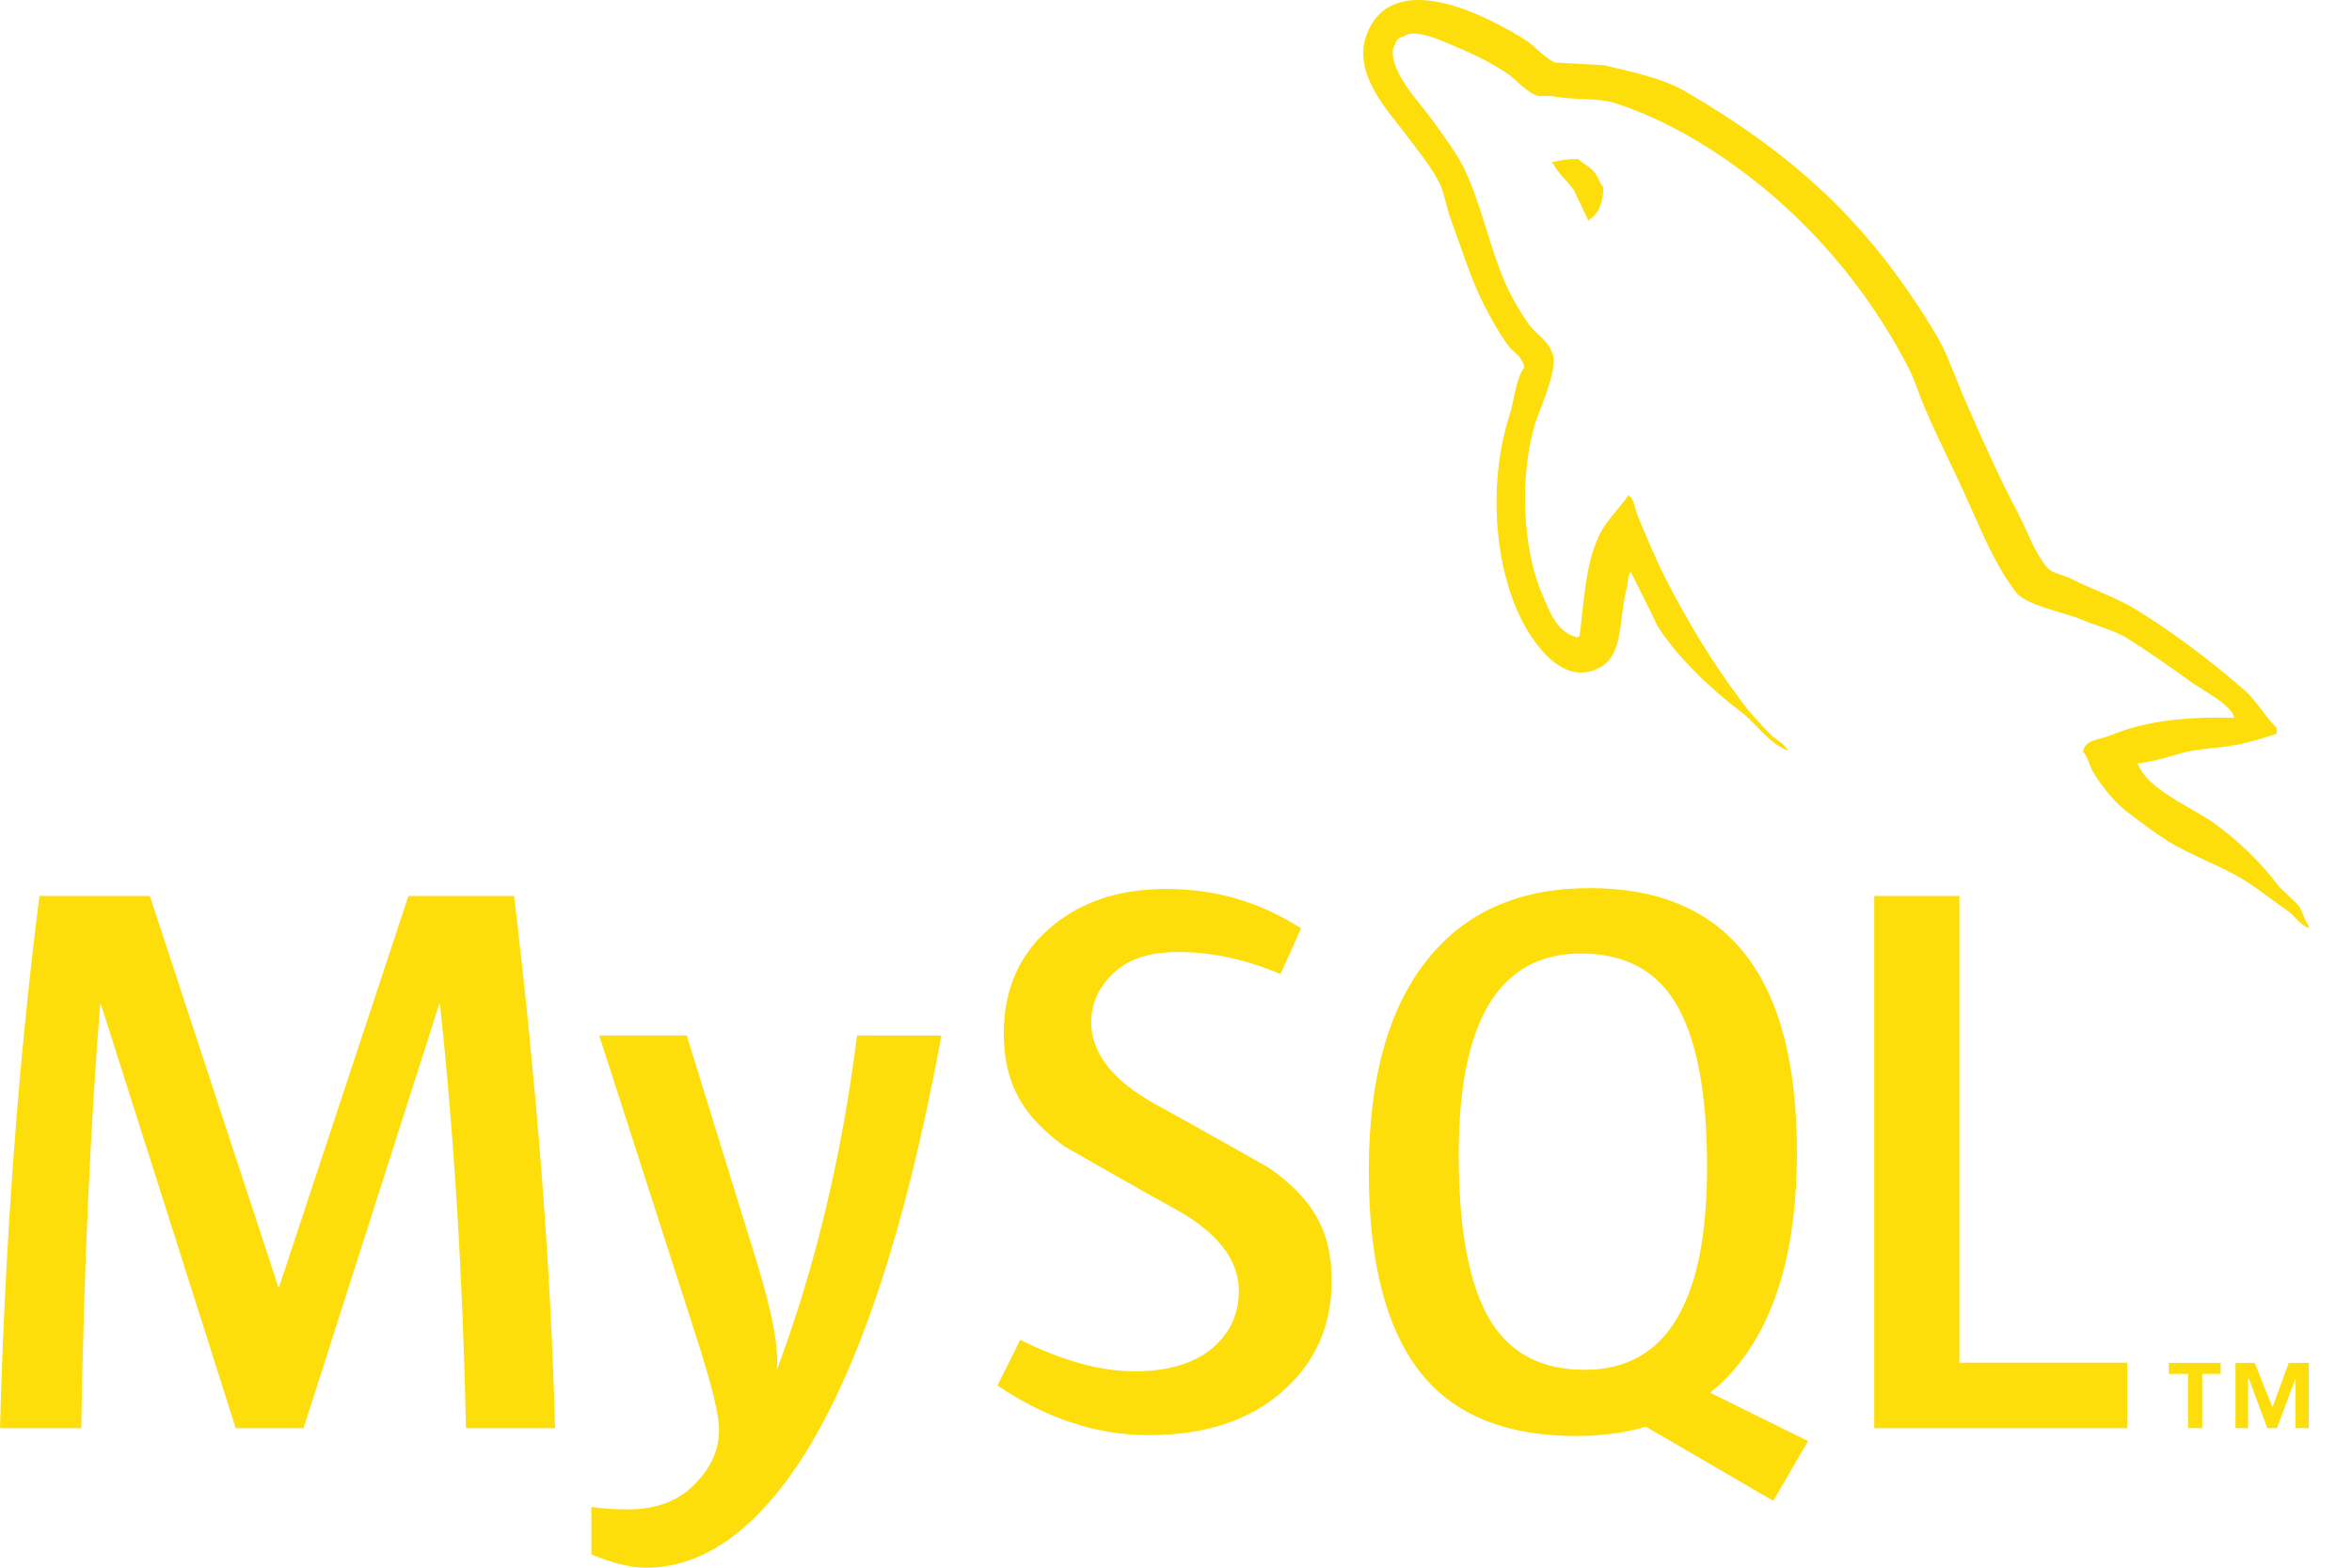 <svg width="45" height="30" viewBox="0 0 45 30" fill="none" xmlns="http://www.w3.org/2000/svg">
<path d="M10.62 27.33H8.916C8.855 24.453 8.689 21.748 8.418 19.214H8.403L5.808 27.33H4.51L1.93 19.214H1.916C1.724 21.647 1.604 24.353 1.554 27.33H0C0.1 23.709 0.352 20.315 0.754 17.146H2.867L5.325 24.629H5.34L7.814 17.146H9.836C10.278 20.858 10.54 24.253 10.62 27.33ZM18.012 19.817C17.318 23.583 16.403 26.319 15.266 28.027C14.381 29.342 13.411 30 12.355 30C12.073 30 11.726 29.915 11.314 29.746V28.838C11.515 28.867 11.751 28.884 12.023 28.884C12.516 28.884 12.913 28.748 13.215 28.476C13.577 28.145 13.758 27.772 13.758 27.36C13.758 27.078 13.617 26.5 13.335 25.625L11.465 19.816H13.139L14.482 24.161C14.784 25.147 14.909 25.836 14.859 26.228C15.593 24.267 16.106 22.129 16.398 19.816L18.012 19.817Z" fill="#FDDD0A"/>
<path d="M40.701 27.33H35.859V17.146H37.488V26.077H40.701V27.33ZM34.592 27.576L32.72 26.652C32.886 26.516 33.044 26.368 33.188 26.197C33.983 25.263 34.38 23.88 34.38 22.049C34.38 18.68 33.058 16.995 30.413 16.995C29.116 16.995 28.104 17.422 27.38 18.278C26.585 19.213 26.188 20.59 26.188 22.412C26.188 24.202 26.54 25.515 27.244 26.348C27.888 27.103 28.858 27.48 30.157 27.48C30.641 27.48 31.085 27.421 31.49 27.302L33.927 28.72L34.592 27.576ZM28.527 25.292C28.115 24.629 27.909 23.564 27.909 22.095C27.909 19.531 28.688 18.247 30.247 18.247C31.062 18.247 31.66 18.554 32.042 19.167C32.454 19.831 32.661 20.887 32.661 22.335C32.661 24.921 31.881 26.213 30.323 26.213C29.507 26.214 28.91 25.908 28.527 25.292ZM25.479 24.507C25.479 25.371 25.162 26.079 24.529 26.634C23.895 27.187 23.045 27.464 21.98 27.464C20.984 27.464 20.018 27.146 19.084 26.513L19.521 25.639C20.326 26.041 21.054 26.242 21.708 26.242C22.322 26.242 22.801 26.105 23.149 25.836C23.496 25.565 23.703 25.185 23.703 24.705C23.703 24.1 23.282 23.583 22.508 23.15C21.794 22.758 20.366 21.938 20.366 21.938C19.593 21.374 19.205 20.769 19.205 19.772C19.205 18.946 19.494 18.28 20.072 17.773C20.651 17.264 21.398 17.011 22.313 17.011C23.258 17.011 24.117 17.264 24.892 17.765L24.499 18.64C23.837 18.359 23.183 18.218 22.539 18.218C22.017 18.218 21.614 18.343 21.333 18.596C21.051 18.846 20.877 19.168 20.877 19.562C20.877 20.164 21.307 20.687 22.102 21.129C22.826 21.522 24.289 22.355 24.289 22.355C25.082 22.918 25.479 23.518 25.479 24.507Z" fill="#FDDD0A"/>
<path d="M42.746 13.736C41.761 13.71 40.999 13.81 40.359 14.08C40.174 14.154 39.88 14.154 39.854 14.388C39.954 14.486 39.966 14.646 40.052 14.782C40.2 15.028 40.457 15.359 40.692 15.532C40.95 15.729 41.209 15.925 41.48 16.097C41.959 16.393 42.501 16.566 42.968 16.861C43.239 17.032 43.509 17.255 43.782 17.439C43.915 17.538 44.001 17.698 44.174 17.759V17.721C44.087 17.611 44.063 17.451 43.977 17.328L43.608 16.971C43.251 16.492 42.807 16.073 42.329 15.729C41.935 15.458 41.073 15.089 40.913 14.635L40.888 14.61C41.159 14.585 41.48 14.486 41.737 14.411C42.156 14.301 42.538 14.326 42.967 14.215C43.165 14.166 43.361 14.104 43.559 14.043V13.932C43.337 13.71 43.178 13.416 42.944 13.207C42.317 12.665 41.627 12.136 40.913 11.693C40.531 11.446 40.04 11.288 39.633 11.078C39.486 11.004 39.239 10.967 39.153 10.844C38.932 10.573 38.808 10.217 38.648 9.896C38.292 9.22 37.947 8.47 37.64 7.755C37.418 7.275 37.283 6.796 37.012 6.353C35.744 4.261 34.367 2.994 32.25 1.751C31.796 1.492 31.254 1.382 30.676 1.246L29.753 1.197C29.556 1.111 29.359 0.877 29.187 0.766C28.485 0.323 26.677 -0.636 26.16 0.631C25.828 1.431 26.652 2.219 26.936 2.625C27.145 2.907 27.416 3.228 27.562 3.548C27.649 3.757 27.673 3.979 27.76 4.2C27.957 4.741 28.141 5.344 28.4 5.849C28.535 6.107 28.682 6.377 28.855 6.611C28.953 6.747 29.125 6.807 29.163 7.029C28.991 7.275 28.978 7.644 28.879 7.952C28.437 9.342 28.61 11.065 29.237 12.086C29.433 12.394 29.902 13.071 30.528 12.812C31.083 12.59 30.96 11.889 31.119 11.274C31.156 11.126 31.132 11.028 31.206 10.931V10.955C31.377 11.299 31.55 11.63 31.71 11.976C32.091 12.578 32.756 13.206 33.31 13.623C33.605 13.846 33.838 14.227 34.207 14.363V14.326H34.183C34.108 14.215 33.999 14.166 33.901 14.08C33.679 13.859 33.433 13.588 33.261 13.342C32.745 12.653 32.288 11.89 31.883 11.102C31.685 10.72 31.514 10.302 31.354 9.921C31.28 9.774 31.28 9.552 31.156 9.478C30.971 9.748 30.701 9.982 30.566 10.314C30.332 10.844 30.308 11.495 30.221 12.173L30.172 12.197C29.78 12.098 29.644 11.693 29.495 11.349C29.127 10.475 29.065 9.072 29.384 8.063C29.47 7.805 29.841 6.993 29.693 6.747C29.619 6.512 29.372 6.378 29.237 6.192C29.079 5.959 28.905 5.664 28.794 5.405C28.499 4.716 28.35 3.953 28.032 3.265C27.884 2.944 27.626 2.612 27.417 2.316C27.183 1.984 26.925 1.751 26.739 1.357C26.678 1.222 26.592 1 26.691 0.853C26.715 0.754 26.765 0.717 26.863 0.693C27.022 0.558 27.478 0.729 27.637 0.803C28.094 0.988 28.475 1.16 28.856 1.418C29.028 1.542 29.213 1.776 29.434 1.837H29.693C30.086 1.923 30.529 1.861 30.899 1.972C31.55 2.182 32.141 2.489 32.671 2.821C34.282 3.843 35.611 5.295 36.509 7.029C36.656 7.312 36.718 7.571 36.853 7.866C37.112 8.469 37.432 9.084 37.69 9.675C37.948 10.253 38.195 10.843 38.564 11.323C38.748 11.582 39.488 11.717 39.819 11.852C40.065 11.963 40.447 12.061 40.668 12.196C41.087 12.454 41.504 12.75 41.897 13.034C42.093 13.181 42.709 13.489 42.746 13.736ZM30.195 3.043C30.025 3.041 29.856 3.062 29.691 3.105V3.129H29.715C29.814 3.326 29.986 3.462 30.109 3.634C30.208 3.831 30.294 4.027 30.391 4.224L30.415 4.199C30.589 4.077 30.675 3.88 30.675 3.584C30.6 3.497 30.589 3.412 30.526 3.326C30.454 3.203 30.294 3.142 30.195 3.043Z" fill="#FDDD0A"/>
<path d="M43.918 27.329H44.172V26.081H43.79L43.478 26.932L43.139 26.081H42.771V27.329H43.012V26.379H43.025L43.38 27.329H43.564L43.918 26.379V27.329ZM41.864 27.329H42.134V26.292H42.487V26.081H41.496V26.292H41.863L41.864 27.329Z" fill="#FDDD0A"/>
</svg>

